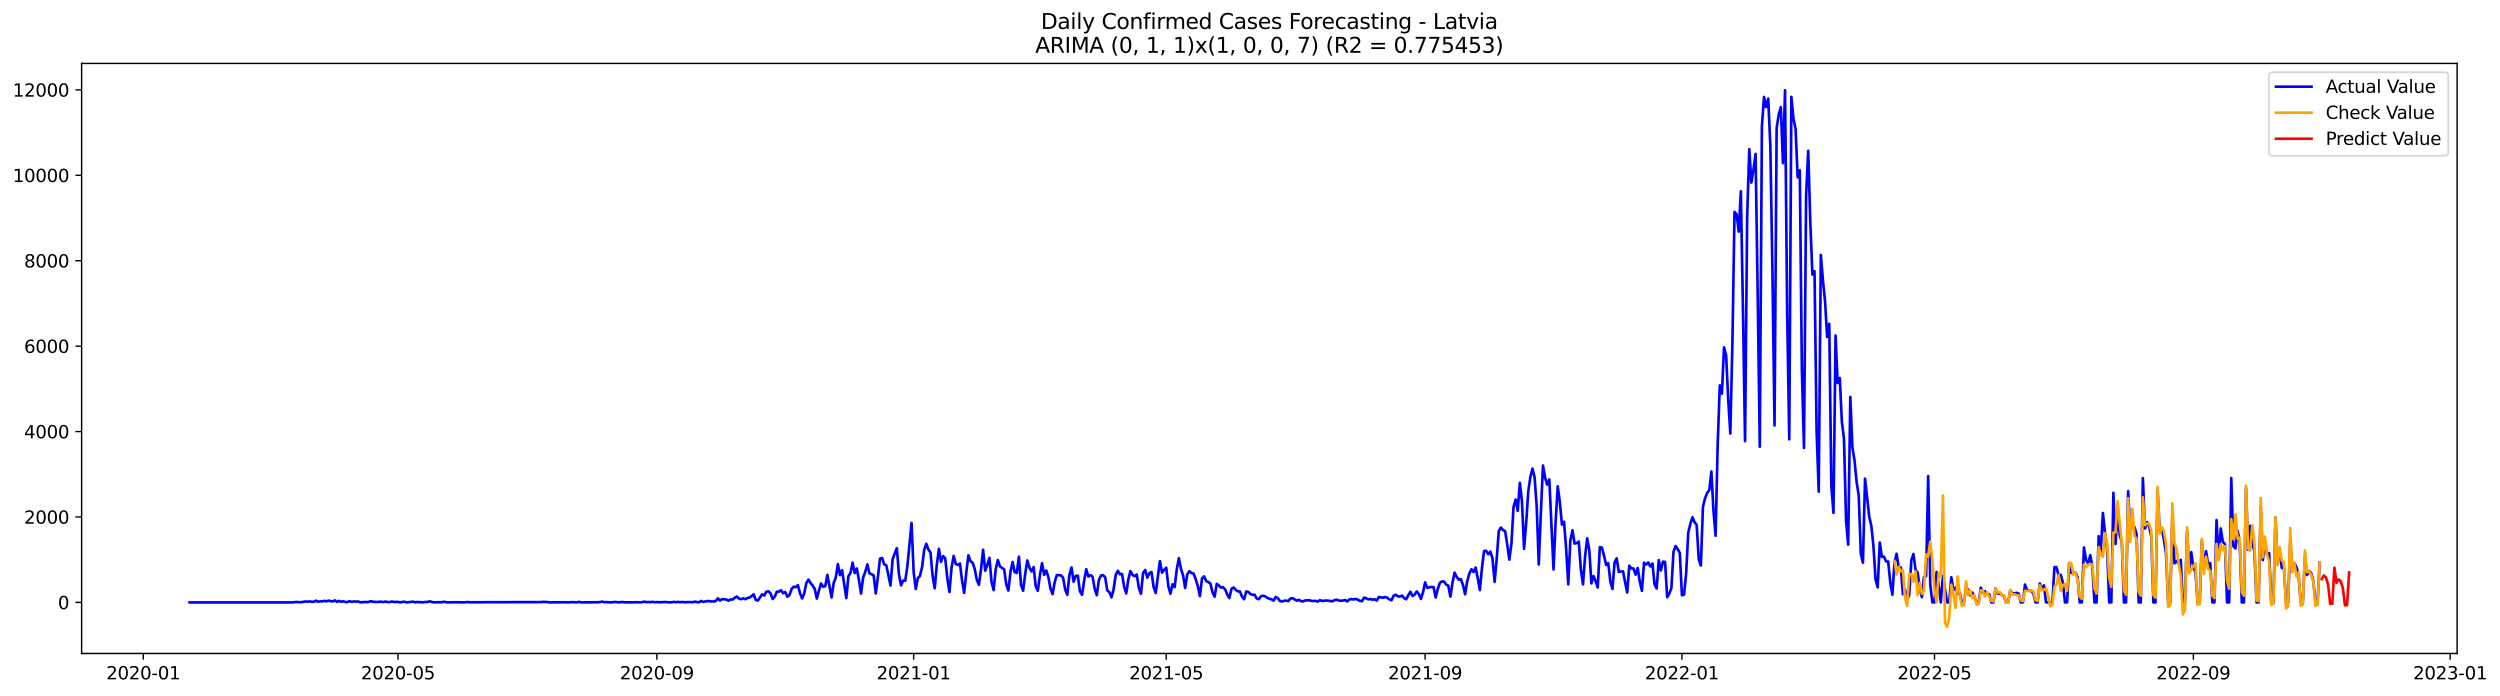 <?xml version="1.0" encoding="utf-8" standalone="no"?>
<!DOCTYPE svg PUBLIC "-//W3C//DTD SVG 1.1//EN"
  "http://www.w3.org/Graphics/SVG/1.1/DTD/svg11.dtd">
<svg xmlns:xlink="http://www.w3.org/1999/xlink" width="1409.388pt" height="392.274pt" viewBox="0 0 1409.388 392.274" xmlns="http://www.w3.org/2000/svg" version="1.1">
 <defs>
  <style type="text/css">*{stroke-linejoin: round; stroke-linecap: butt}</style>
 </defs>
 <g id="figure_1">
  <g id="patch_1">
   <path d="M 0 392.274 
L 1409.388 392.274 
L 1409.388 0 
L 0 0 
z
" style="fill: #ffffff"/>
  </g>
  <g id="axes_1">
   <g id="patch_2">
    <path d="M 46.013 368.396 
L 1385.213 368.396 
L 1385.213 35.755 
L 46.013 35.755 
z
" style="fill: #ffffff"/>
   </g>
   <g id="matplotlib.axis_1">
    <g id="xtick_1">
     <g id="line2d_1">
      <defs>
       <path id="m37f275fb1b" d="M 0 0 
L 0 3.5 
" style="stroke: #000000; stroke-width: 0.8"/>
      </defs>
      <g>
       <use xlink:href="#m37f275fb1b" x="80.78" y="368.396" style="stroke: #000000; stroke-width: 0.8"/>
      </g>
     </g>
     <g id="text_1">
      <!-- 2020-01 -->
      <g transform="translate(59.889 382.994)scale(0.1 -0.1)">
       <defs>
        <path id="DejaVuSans-32" d="M 1228 531 
L 3431 531 
L 3431 0 
L 469 0 
L 469 531 
Q 828 903 1448 1529 
Q 2069 2156 2228 2338 
Q 2531 2678 2651 2914 
Q 2772 3150 2772 3378 
Q 2772 3750 2511 3984 
Q 2250 4219 1831 4219 
Q 1534 4219 1204 4116 
Q 875 4013 500 3803 
L 500 4441 
Q 881 4594 1212 4672 
Q 1544 4750 1819 4750 
Q 2544 4750 2975 4387 
Q 3406 4025 3406 3419 
Q 3406 3131 3298 2873 
Q 3191 2616 2906 2266 
Q 2828 2175 2409 1742 
Q 1991 1309 1228 531 
z
" transform="scale(0.016)"/>
        <path id="DejaVuSans-30" d="M 2034 4250 
Q 1547 4250 1301 3770 
Q 1056 3291 1056 2328 
Q 1056 1369 1301 889 
Q 1547 409 2034 409 
Q 2525 409 2770 889 
Q 3016 1369 3016 2328 
Q 3016 3291 2770 3770 
Q 2525 4250 2034 4250 
z
M 2034 4750 
Q 2819 4750 3233 4129 
Q 3647 3509 3647 2328 
Q 3647 1150 3233 529 
Q 2819 -91 2034 -91 
Q 1250 -91 836 529 
Q 422 1150 422 2328 
Q 422 3509 836 4129 
Q 1250 4750 2034 4750 
z
" transform="scale(0.016)"/>
        <path id="DejaVuSans-2d" d="M 313 2009 
L 1997 2009 
L 1997 1497 
L 313 1497 
L 313 2009 
z
" transform="scale(0.016)"/>
        <path id="DejaVuSans-31" d="M 794 531 
L 1825 531 
L 1825 4091 
L 703 3866 
L 703 4441 
L 1819 4666 
L 2450 4666 
L 2450 531 
L 3481 531 
L 3481 0 
L 794 0 
L 794 531 
z
" transform="scale(0.016)"/>
       </defs>
       <use xlink:href="#DejaVuSans-32"/>
       <use xlink:href="#DejaVuSans-30" x="63.623"/>
       <use xlink:href="#DejaVuSans-32" x="127.246"/>
       <use xlink:href="#DejaVuSans-30" x="190.869"/>
       <use xlink:href="#DejaVuSans-2d" x="254.492"/>
       <use xlink:href="#DejaVuSans-30" x="290.576"/>
       <use xlink:href="#DejaVuSans-31" x="354.199"/>
      </g>
     </g>
    </g>
    <g id="xtick_2">
     <g id="line2d_2">
      <g>
       <use xlink:href="#m37f275fb1b" x="224.359" y="368.396" style="stroke: #000000; stroke-width: 0.8"/>
      </g>
     </g>
     <g id="text_2">
      <!-- 2020-05 -->
      <g transform="translate(203.468 382.994)scale(0.1 -0.1)">
       <defs>
        <path id="DejaVuSans-35" d="M 691 4666 
L 3169 4666 
L 3169 4134 
L 1269 4134 
L 1269 2991 
Q 1406 3038 1543 3061 
Q 1681 3084 1819 3084 
Q 2600 3084 3056 2656 
Q 3513 2228 3513 1497 
Q 3513 744 3044 326 
Q 2575 -91 1722 -91 
Q 1428 -91 1123 -41 
Q 819 9 494 109 
L 494 744 
Q 775 591 1075 516 
Q 1375 441 1709 441 
Q 2250 441 2565 725 
Q 2881 1009 2881 1497 
Q 2881 1984 2565 2268 
Q 2250 2553 1709 2553 
Q 1456 2553 1204 2497 
Q 953 2441 691 2322 
L 691 4666 
z
" transform="scale(0.016)"/>
       </defs>
       <use xlink:href="#DejaVuSans-32"/>
       <use xlink:href="#DejaVuSans-30" x="63.623"/>
       <use xlink:href="#DejaVuSans-32" x="127.246"/>
       <use xlink:href="#DejaVuSans-30" x="190.869"/>
       <use xlink:href="#DejaVuSans-2d" x="254.492"/>
       <use xlink:href="#DejaVuSans-30" x="290.576"/>
       <use xlink:href="#DejaVuSans-35" x="354.199"/>
      </g>
     </g>
    </g>
    <g id="xtick_3">
     <g id="line2d_3">
      <g>
       <use xlink:href="#m37f275fb1b" x="370.311" y="368.396" style="stroke: #000000; stroke-width: 0.8"/>
      </g>
     </g>
     <g id="text_3">
      <!-- 2020-09 -->
      <g transform="translate(349.42 382.994)scale(0.1 -0.1)">
       <defs>
        <path id="DejaVuSans-39" d="M 703 97 
L 703 672 
Q 941 559 1184 500 
Q 1428 441 1663 441 
Q 2288 441 2617 861 
Q 2947 1281 2994 2138 
Q 2813 1869 2534 1725 
Q 2256 1581 1919 1581 
Q 1219 1581 811 2004 
Q 403 2428 403 3163 
Q 403 3881 828 4315 
Q 1253 4750 1959 4750 
Q 2769 4750 3195 4129 
Q 3622 3509 3622 2328 
Q 3622 1225 3098 567 
Q 2575 -91 1691 -91 
Q 1453 -91 1209 -44 
Q 966 3 703 97 
z
M 1959 2075 
Q 2384 2075 2632 2365 
Q 2881 2656 2881 3163 
Q 2881 3666 2632 3958 
Q 2384 4250 1959 4250 
Q 1534 4250 1286 3958 
Q 1038 3666 1038 3163 
Q 1038 2656 1286 2365 
Q 1534 2075 1959 2075 
z
" transform="scale(0.016)"/>
       </defs>
       <use xlink:href="#DejaVuSans-32"/>
       <use xlink:href="#DejaVuSans-30" x="63.623"/>
       <use xlink:href="#DejaVuSans-32" x="127.246"/>
       <use xlink:href="#DejaVuSans-30" x="190.869"/>
       <use xlink:href="#DejaVuSans-2d" x="254.492"/>
       <use xlink:href="#DejaVuSans-30" x="290.576"/>
       <use xlink:href="#DejaVuSans-39" x="354.199"/>
      </g>
     </g>
    </g>
    <g id="xtick_4">
     <g id="line2d_4">
      <g>
       <use xlink:href="#m37f275fb1b" x="515.077" y="368.396" style="stroke: #000000; stroke-width: 0.8"/>
      </g>
     </g>
     <g id="text_4">
      <!-- 2021-01 -->
      <g transform="translate(494.185 382.994)scale(0.1 -0.1)">
       <use xlink:href="#DejaVuSans-32"/>
       <use xlink:href="#DejaVuSans-30" x="63.623"/>
       <use xlink:href="#DejaVuSans-32" x="127.246"/>
       <use xlink:href="#DejaVuSans-31" x="190.869"/>
       <use xlink:href="#DejaVuSans-2d" x="254.492"/>
       <use xlink:href="#DejaVuSans-30" x="290.576"/>
       <use xlink:href="#DejaVuSans-31" x="354.199"/>
      </g>
     </g>
    </g>
    <g id="xtick_5">
     <g id="line2d_5">
      <g>
       <use xlink:href="#m37f275fb1b" x="657.469" y="368.396" style="stroke: #000000; stroke-width: 0.8"/>
      </g>
     </g>
     <g id="text_5">
      <!-- 2021-05 -->
      <g transform="translate(636.578 382.994)scale(0.1 -0.1)">
       <use xlink:href="#DejaVuSans-32"/>
       <use xlink:href="#DejaVuSans-30" x="63.623"/>
       <use xlink:href="#DejaVuSans-32" x="127.246"/>
       <use xlink:href="#DejaVuSans-31" x="190.869"/>
       <use xlink:href="#DejaVuSans-2d" x="254.492"/>
       <use xlink:href="#DejaVuSans-30" x="290.576"/>
       <use xlink:href="#DejaVuSans-35" x="354.199"/>
      </g>
     </g>
    </g>
    <g id="xtick_6">
     <g id="line2d_6">
      <g>
       <use xlink:href="#m37f275fb1b" x="803.421" y="368.396" style="stroke: #000000; stroke-width: 0.8"/>
      </g>
     </g>
     <g id="text_6">
      <!-- 2021-09 -->
      <g transform="translate(782.53 382.994)scale(0.1 -0.1)">
       <use xlink:href="#DejaVuSans-32"/>
       <use xlink:href="#DejaVuSans-30" x="63.623"/>
       <use xlink:href="#DejaVuSans-32" x="127.246"/>
       <use xlink:href="#DejaVuSans-31" x="190.869"/>
       <use xlink:href="#DejaVuSans-2d" x="254.492"/>
       <use xlink:href="#DejaVuSans-30" x="290.576"/>
       <use xlink:href="#DejaVuSans-39" x="354.199"/>
      </g>
     </g>
    </g>
    <g id="xtick_7">
     <g id="line2d_7">
      <g>
       <use xlink:href="#m37f275fb1b" x="948.187" y="368.396" style="stroke: #000000; stroke-width: 0.8"/>
      </g>
     </g>
     <g id="text_7">
      <!-- 2022-01 -->
      <g transform="translate(927.295 382.994)scale(0.1 -0.1)">
       <use xlink:href="#DejaVuSans-32"/>
       <use xlink:href="#DejaVuSans-30" x="63.623"/>
       <use xlink:href="#DejaVuSans-32" x="127.246"/>
       <use xlink:href="#DejaVuSans-32" x="190.869"/>
       <use xlink:href="#DejaVuSans-2d" x="254.492"/>
       <use xlink:href="#DejaVuSans-30" x="290.576"/>
       <use xlink:href="#DejaVuSans-31" x="354.199"/>
      </g>
     </g>
    </g>
    <g id="xtick_8">
     <g id="line2d_8">
      <g>
       <use xlink:href="#m37f275fb1b" x="1090.579" y="368.396" style="stroke: #000000; stroke-width: 0.8"/>
      </g>
     </g>
     <g id="text_8">
      <!-- 2022-05 -->
      <g transform="translate(1069.688 382.994)scale(0.1 -0.1)">
       <use xlink:href="#DejaVuSans-32"/>
       <use xlink:href="#DejaVuSans-30" x="63.623"/>
       <use xlink:href="#DejaVuSans-32" x="127.246"/>
       <use xlink:href="#DejaVuSans-32" x="190.869"/>
       <use xlink:href="#DejaVuSans-2d" x="254.492"/>
       <use xlink:href="#DejaVuSans-30" x="290.576"/>
       <use xlink:href="#DejaVuSans-35" x="354.199"/>
      </g>
     </g>
    </g>
    <g id="xtick_9">
     <g id="line2d_9">
      <g>
       <use xlink:href="#m37f275fb1b" x="1236.531" y="368.396" style="stroke: #000000; stroke-width: 0.8"/>
      </g>
     </g>
     <g id="text_9">
      <!-- 2022-09 -->
      <g transform="translate(1215.64 382.994)scale(0.1 -0.1)">
       <use xlink:href="#DejaVuSans-32"/>
       <use xlink:href="#DejaVuSans-30" x="63.623"/>
       <use xlink:href="#DejaVuSans-32" x="127.246"/>
       <use xlink:href="#DejaVuSans-32" x="190.869"/>
       <use xlink:href="#DejaVuSans-2d" x="254.492"/>
       <use xlink:href="#DejaVuSans-30" x="290.576"/>
       <use xlink:href="#DejaVuSans-39" x="354.199"/>
      </g>
     </g>
    </g>
    <g id="xtick_10">
     <g id="line2d_10">
      <g>
       <use xlink:href="#m37f275fb1b" x="1381.297" y="368.396" style="stroke: #000000; stroke-width: 0.8"/>
      </g>
     </g>
     <g id="text_10">
      <!-- 2023-01 -->
      <g transform="translate(1360.405 382.994)scale(0.1 -0.1)">
       <defs>
        <path id="DejaVuSans-33" d="M 2597 2516 
Q 3050 2419 3304 2112 
Q 3559 1806 3559 1356 
Q 3559 666 3084 287 
Q 2609 -91 1734 -91 
Q 1441 -91 1130 -33 
Q 819 25 488 141 
L 488 750 
Q 750 597 1062 519 
Q 1375 441 1716 441 
Q 2309 441 2620 675 
Q 2931 909 2931 1356 
Q 2931 1769 2642 2001 
Q 2353 2234 1838 2234 
L 1294 2234 
L 1294 2753 
L 1863 2753 
Q 2328 2753 2575 2939 
Q 2822 3125 2822 3475 
Q 2822 3834 2567 4026 
Q 2313 4219 1838 4219 
Q 1578 4219 1281 4162 
Q 984 4106 628 3988 
L 628 4550 
Q 988 4650 1302 4700 
Q 1616 4750 1894 4750 
Q 2613 4750 3031 4423 
Q 3450 4097 3450 3541 
Q 3450 3153 3228 2886 
Q 3006 2619 2597 2516 
z
" transform="scale(0.016)"/>
       </defs>
       <use xlink:href="#DejaVuSans-32"/>
       <use xlink:href="#DejaVuSans-30" x="63.623"/>
       <use xlink:href="#DejaVuSans-32" x="127.246"/>
       <use xlink:href="#DejaVuSans-33" x="190.869"/>
       <use xlink:href="#DejaVuSans-2d" x="254.492"/>
       <use xlink:href="#DejaVuSans-30" x="290.576"/>
       <use xlink:href="#DejaVuSans-31" x="354.199"/>
      </g>
     </g>
    </g>
   </g>
   <g id="matplotlib.axis_2">
    <g id="ytick_1">
     <g id="line2d_11">
      <defs>
       <path id="m24c4c4487e" d="M 0 0 
L -3.5 0 
" style="stroke: #000000; stroke-width: 0.8"/>
      </defs>
      <g>
       <use xlink:href="#m24c4c4487e" x="46.013" y="339.602" style="stroke: #000000; stroke-width: 0.8"/>
      </g>
     </g>
     <g id="text_11">
      <!-- 0 -->
      <g transform="translate(32.65 343.401)scale(0.1 -0.1)">
       <use xlink:href="#DejaVuSans-30"/>
      </g>
     </g>
    </g>
    <g id="ytick_2">
     <g id="line2d_12">
      <g>
       <use xlink:href="#m24c4c4487e" x="46.013" y="291.449" style="stroke: #000000; stroke-width: 0.8"/>
      </g>
     </g>
     <g id="text_12">
      <!-- 2000 -->
      <g transform="translate(13.562 295.248)scale(0.1 -0.1)">
       <use xlink:href="#DejaVuSans-32"/>
       <use xlink:href="#DejaVuSans-30" x="63.623"/>
       <use xlink:href="#DejaVuSans-30" x="127.246"/>
       <use xlink:href="#DejaVuSans-30" x="190.869"/>
      </g>
     </g>
    </g>
    <g id="ytick_3">
     <g id="line2d_13">
      <g>
       <use xlink:href="#m24c4c4487e" x="46.013" y="243.296" style="stroke: #000000; stroke-width: 0.8"/>
      </g>
     </g>
     <g id="text_13">
      <!-- 4000 -->
      <g transform="translate(13.562 247.095)scale(0.1 -0.1)">
       <defs>
        <path id="DejaVuSans-34" d="M 2419 4116 
L 825 1625 
L 2419 1625 
L 2419 4116 
z
M 2253 4666 
L 3047 4666 
L 3047 1625 
L 3713 1625 
L 3713 1100 
L 3047 1100 
L 3047 0 
L 2419 0 
L 2419 1100 
L 313 1100 
L 313 1709 
L 2253 4666 
z
" transform="scale(0.016)"/>
       </defs>
       <use xlink:href="#DejaVuSans-34"/>
       <use xlink:href="#DejaVuSans-30" x="63.623"/>
       <use xlink:href="#DejaVuSans-30" x="127.246"/>
       <use xlink:href="#DejaVuSans-30" x="190.869"/>
      </g>
     </g>
    </g>
    <g id="ytick_4">
     <g id="line2d_14">
      <g>
       <use xlink:href="#m24c4c4487e" x="46.013" y="195.142" style="stroke: #000000; stroke-width: 0.8"/>
      </g>
     </g>
     <g id="text_14">
      <!-- 6000 -->
      <g transform="translate(13.562 198.942)scale(0.1 -0.1)">
       <defs>
        <path id="DejaVuSans-36" d="M 2113 2584 
Q 1688 2584 1439 2293 
Q 1191 2003 1191 1497 
Q 1191 994 1439 701 
Q 1688 409 2113 409 
Q 2538 409 2786 701 
Q 3034 994 3034 1497 
Q 3034 2003 2786 2293 
Q 2538 2584 2113 2584 
z
M 3366 4563 
L 3366 3988 
Q 3128 4100 2886 4159 
Q 2644 4219 2406 4219 
Q 1781 4219 1451 3797 
Q 1122 3375 1075 2522 
Q 1259 2794 1537 2939 
Q 1816 3084 2150 3084 
Q 2853 3084 3261 2657 
Q 3669 2231 3669 1497 
Q 3669 778 3244 343 
Q 2819 -91 2113 -91 
Q 1303 -91 875 529 
Q 447 1150 447 2328 
Q 447 3434 972 4092 
Q 1497 4750 2381 4750 
Q 2619 4750 2861 4703 
Q 3103 4656 3366 4563 
z
" transform="scale(0.016)"/>
       </defs>
       <use xlink:href="#DejaVuSans-36"/>
       <use xlink:href="#DejaVuSans-30" x="63.623"/>
       <use xlink:href="#DejaVuSans-30" x="127.246"/>
       <use xlink:href="#DejaVuSans-30" x="190.869"/>
      </g>
     </g>
    </g>
    <g id="ytick_5">
     <g id="line2d_15">
      <g>
       <use xlink:href="#m24c4c4487e" x="46.013" y="146.989" style="stroke: #000000; stroke-width: 0.8"/>
      </g>
     </g>
     <g id="text_15">
      <!-- 8000 -->
      <g transform="translate(13.562 150.789)scale(0.1 -0.1)">
       <defs>
        <path id="DejaVuSans-38" d="M 2034 2216 
Q 1584 2216 1326 1975 
Q 1069 1734 1069 1313 
Q 1069 891 1326 650 
Q 1584 409 2034 409 
Q 2484 409 2743 651 
Q 3003 894 3003 1313 
Q 3003 1734 2745 1975 
Q 2488 2216 2034 2216 
z
M 1403 2484 
Q 997 2584 770 2862 
Q 544 3141 544 3541 
Q 544 4100 942 4425 
Q 1341 4750 2034 4750 
Q 2731 4750 3128 4425 
Q 3525 4100 3525 3541 
Q 3525 3141 3298 2862 
Q 3072 2584 2669 2484 
Q 3125 2378 3379 2068 
Q 3634 1759 3634 1313 
Q 3634 634 3220 271 
Q 2806 -91 2034 -91 
Q 1263 -91 848 271 
Q 434 634 434 1313 
Q 434 1759 690 2068 
Q 947 2378 1403 2484 
z
M 1172 3481 
Q 1172 3119 1398 2916 
Q 1625 2713 2034 2713 
Q 2441 2713 2670 2916 
Q 2900 3119 2900 3481 
Q 2900 3844 2670 4047 
Q 2441 4250 2034 4250 
Q 1625 4250 1398 4047 
Q 1172 3844 1172 3481 
z
" transform="scale(0.016)"/>
       </defs>
       <use xlink:href="#DejaVuSans-38"/>
       <use xlink:href="#DejaVuSans-30" x="63.623"/>
       <use xlink:href="#DejaVuSans-30" x="127.246"/>
       <use xlink:href="#DejaVuSans-30" x="190.869"/>
      </g>
     </g>
    </g>
    <g id="ytick_6">
     <g id="line2d_16">
      <g>
       <use xlink:href="#m24c4c4487e" x="46.013" y="98.836" style="stroke: #000000; stroke-width: 0.8"/>
      </g>
     </g>
     <g id="text_16">
      <!-- 10000 -->
      <g transform="translate(7.2 102.635)scale(0.1 -0.1)">
       <use xlink:href="#DejaVuSans-31"/>
       <use xlink:href="#DejaVuSans-30" x="63.623"/>
       <use xlink:href="#DejaVuSans-30" x="127.246"/>
       <use xlink:href="#DejaVuSans-30" x="190.869"/>
       <use xlink:href="#DejaVuSans-30" x="254.492"/>
      </g>
     </g>
    </g>
    <g id="ytick_7">
     <g id="line2d_17">
      <g>
       <use xlink:href="#m24c4c4487e" x="46.013" y="50.683" style="stroke: #000000; stroke-width: 0.8"/>
      </g>
     </g>
     <g id="text_17">
      <!-- 12000 -->
      <g transform="translate(7.2 54.482)scale(0.1 -0.1)">
       <use xlink:href="#DejaVuSans-31"/>
       <use xlink:href="#DejaVuSans-32" x="63.623"/>
       <use xlink:href="#DejaVuSans-30" x="127.246"/>
       <use xlink:href="#DejaVuSans-30" x="190.869"/>
       <use xlink:href="#DejaVuSans-30" x="254.492"/>
      </g>
     </g>
    </g>
   </g>
   <g id="line2d_18">
    <path d="M 106.885 339.602 
L 165.029 339.602 
L 166.215 339.434 
L 167.402 339.385 
L 168.589 339.506 
L 169.775 339.506 
L 172.148 339.072 
L 173.335 339.241 
L 174.522 339 
L 175.708 339.289 
L 176.895 339.241 
L 178.081 338.615 
L 179.268 339.193 
L 180.455 339.024 
L 181.641 339.048 
L 182.828 338.735 
L 184.014 339 
L 185.201 338.591 
L 186.388 338.904 
L 187.574 339.072 
L 188.761 338.446 
L 189.947 339.313 
L 191.134 338.759 
L 192.321 339.217 
L 193.507 339.024 
L 194.694 339.385 
L 195.88 339.458 
L 197.067 338.904 
L 198.254 339.313 
L 199.44 339.048 
L 200.627 339.169 
L 201.813 339.097 
L 203 339.506 
L 204.187 339.554 
L 205.373 339.385 
L 207.746 339.434 
L 208.933 338.88 
L 210.12 339.241 
L 212.493 339.385 
L 214.866 339.193 
L 216.053 339.458 
L 217.239 339.121 
L 218.426 339.409 
L 219.613 339.458 
L 220.799 339.169 
L 223.172 339.385 
L 224.359 339.313 
L 225.546 339.578 
L 227.919 339.193 
L 229.105 339.602 
L 231.479 339.385 
L 232.665 339.145 
L 233.852 339.554 
L 235.038 339.385 
L 238.598 339.578 
L 239.785 339.337 
L 240.971 339.409 
L 242.158 338.952 
L 243.345 339.337 
L 244.531 339.578 
L 249.278 339.482 
L 250.464 339.217 
L 251.651 339.578 
L 257.584 339.53 
L 261.144 339.602 
L 263.517 339.409 
L 264.703 339.53 
L 305.048 339.434 
L 306.235 339.289 
L 308.608 339.409 
L 309.794 339.602 
L 318.101 339.53 
L 320.474 339.578 
L 322.847 339.458 
L 325.22 339.578 
L 326.407 339.289 
L 327.593 339.602 
L 335.9 339.53 
L 337.086 339.53 
L 338.273 339.409 
L 339.459 339.169 
L 340.646 339.458 
L 341.833 339.434 
L 344.206 339.602 
L 346.579 339.361 
L 348.952 339.578 
L 350.139 339.434 
L 351.325 339.434 
L 352.512 339.578 
L 356.072 339.578 
L 359.632 339.506 
L 360.818 339.602 
L 362.005 339.482 
L 363.191 339.169 
L 364.378 339.458 
L 365.565 339.385 
L 366.751 339.458 
L 367.938 339.313 
L 369.124 339.53 
L 370.311 339.409 
L 371.498 339.554 
L 375.057 339.385 
L 377.431 339.578 
L 378.617 339.53 
L 379.804 339.337 
L 380.99 339.482 
L 382.177 339.337 
L 383.364 339.482 
L 384.55 339.361 
L 385.737 339.53 
L 389.297 339.409 
L 390.483 339.506 
L 391.67 339.193 
L 394.043 339.578 
L 395.23 338.784 
L 396.416 339.313 
L 398.79 338.856 
L 399.976 338.904 
L 401.163 339.072 
L 402.349 339.097 
L 403.536 338.832 
L 404.723 337.315 
L 405.909 338.543 
L 407.096 337.748 
L 409.469 337.989 
L 410.656 338.639 
L 411.842 337.965 
L 413.029 337.989 
L 414.215 336.978 
L 415.402 336.304 
L 416.589 337.459 
L 417.775 337.82 
L 418.962 337.315 
L 420.148 337.796 
L 421.335 337.146 
L 422.522 336.857 
L 423.708 336.039 
L 424.895 335.076 
L 426.081 338.206 
L 427.268 338.543 
L 429.641 335.076 
L 430.828 335.726 
L 432.014 333.583 
L 433.201 333.366 
L 434.388 334.522 
L 435.574 337.7 
L 436.761 336.328 
L 437.947 333.559 
L 439.134 333.559 
L 440.321 332.764 
L 441.507 334.426 
L 442.694 333.776 
L 443.88 336.424 
L 445.067 335.485 
L 446.254 332.066 
L 447.44 330.766 
L 448.627 331.007 
L 449.813 329.875 
L 451 334.426 
L 452.187 337.387 
L 453.373 334.594 
L 454.56 328.695 
L 455.746 326.769 
L 456.933 328.647 
L 458.12 330.092 
L 459.306 331.994 
L 460.493 337.459 
L 461.679 332.909 
L 462.866 328.96 
L 464.053 330.79 
L 465.239 330.453 
L 466.426 324.145 
L 468.799 336.809 
L 469.986 328.599 
L 471.172 325.638 
L 472.359 317.981 
L 473.546 324.265 
L 474.732 321.472 
L 477.105 337.194 
L 478.292 324.867 
L 479.479 322.989 
L 480.665 317.211 
L 481.852 323.086 
L 483.038 320.485 
L 484.225 326.938 
L 485.412 334.618 
L 486.598 325.541 
L 487.785 322.46 
L 488.971 318.174 
L 490.158 323.23 
L 491.345 323.712 
L 492.531 324.458 
L 493.718 334.546 
L 494.904 325.469 
L 496.091 314.972 
L 497.278 314.562 
L 498.464 318.126 
L 499.651 318.655 
L 502.024 330.092 
L 503.211 315.429 
L 504.397 312.034 
L 505.584 309.025 
L 506.77 323.567 
L 507.957 329.996 
L 509.144 327.299 
L 510.33 327.371 
L 511.517 319.426 
L 513.89 294.796 
L 515.077 322.484 
L 516.263 332.042 
L 517.45 325.927 
L 518.636 324.651 
L 519.823 319.763 
L 521.01 310.012 
L 522.196 306.521 
L 523.383 309.819 
L 524.569 311.432 
L 525.756 324.771 
L 526.943 331.633 
L 528.129 318.463 
L 529.316 309.386 
L 530.502 316.729 
L 531.689 313.503 
L 532.876 314.779 
L 534.062 325.951 
L 535.249 333.727 
L 536.435 320.052 
L 537.622 313.407 
L 538.809 317.885 
L 539.995 318.511 
L 541.182 317.692 
L 542.368 327.275 
L 543.555 334.233 
L 544.742 322.917 
L 545.928 313.046 
L 547.115 316.368 
L 548.301 317.187 
L 549.488 320.702 
L 550.675 326.769 
L 551.861 329.707 
L 553.048 320.943 
L 554.235 309.964 
L 555.421 321.737 
L 556.608 318.511 
L 557.794 314.466 
L 558.981 328.045 
L 560.168 332.668 
L 561.354 320.798 
L 562.541 315.766 
L 563.727 319.33 
L 566.101 320.991 
L 567.287 329.394 
L 568.474 332.909 
L 569.66 322.435 
L 570.847 316.826 
L 572.034 322.556 
L 573.22 323.013 
L 574.407 313.864 
L 575.593 329.731 
L 576.78 333.005 
L 577.967 323.495 
L 579.153 315.935 
L 580.34 320.028 
L 581.526 322.147 
L 582.713 319.691 
L 583.9 330.549 
L 585.086 333.053 
L 586.273 324.073 
L 587.459 317.476 
L 588.646 324.049 
L 589.833 321.641 
L 591.019 325.277 
L 592.206 331.849 
L 593.392 334.931 
L 594.579 328.238 
L 595.766 324.217 
L 596.952 324.241 
L 598.139 324.386 
L 599.325 325.686 
L 600.512 332.451 
L 601.699 335.316 
L 602.885 324.121 
L 604.072 319.907 
L 605.258 327.997 
L 606.445 324.626 
L 607.632 324.554 
L 608.818 333.342 
L 610.005 335.341 
L 611.191 327.371 
L 612.378 320.919 
L 613.565 325.012 
L 614.751 324.241 
L 615.938 325.108 
L 617.124 331.801 
L 618.311 335.581 
L 619.498 326.938 
L 620.684 324.434 
L 621.871 324.241 
L 623.057 325.469 
L 624.244 332.885 
L 625.431 333.872 
L 626.617 336.737 
L 627.804 332.162 
L 628.99 324.121 
L 630.177 321.785 
L 631.364 323.76 
L 632.55 323.567 
L 633.737 330.742 
L 634.924 334.546 
L 636.11 326.673 
L 637.297 321.954 
L 638.483 324.121 
L 639.67 324.867 
L 640.857 323.856 
L 642.043 331.488 
L 643.23 334.739 
L 644.416 323.037 
L 645.603 321.328 
L 646.79 325.686 
L 647.976 323.158 
L 649.163 322.484 
L 650.349 330.91 
L 651.536 334.305 
L 653.909 316.32 
L 655.096 322.845 
L 656.282 321.232 
L 657.469 320.052 
L 658.656 330.453 
L 659.842 334.715 
L 661.029 329.37 
L 662.215 330.983 
L 663.402 320.991 
L 664.589 314.659 
L 665.775 320.678 
L 666.962 324.386 
L 668.148 331.464 
L 669.335 323.736 
L 670.522 322.05 
L 671.708 323.013 
L 672.895 323.35 
L 674.081 326.504 
L 675.268 330.429 
L 676.455 336.063 
L 677.641 326.047 
L 678.828 324.939 
L 680.014 327.636 
L 681.201 328.118 
L 682.388 328.984 
L 683.574 333.992 
L 684.761 336.376 
L 685.947 329.129 
L 687.134 330.068 
L 688.321 331.223 
L 689.507 331.079 
L 690.694 332.235 
L 691.88 335.268 
L 693.067 337.17 
L 694.254 331.922 
L 695.44 331.223 
L 696.627 332.475 
L 697.813 333.366 
L 699 333.438 
L 700.187 336.352 
L 701.373 337.772 
L 702.56 333.438 
L 703.746 333.727 
L 704.933 334.883 
L 706.12 335.316 
L 707.306 335.316 
L 708.493 337.435 
L 709.679 337.82 
L 710.866 336.159 
L 712.053 335.846 
L 713.239 336.207 
L 714.426 337.002 
L 715.612 337.58 
L 716.799 337.82 
L 717.986 338.639 
L 719.172 336.593 
L 720.359 337.146 
L 721.546 338.808 
L 722.732 339.121 
L 723.919 338.663 
L 725.105 338.615 
L 726.292 338.88 
L 727.479 337.459 
L 728.665 337.194 
L 731.038 338.639 
L 732.225 338.158 
L 733.412 338.856 
L 734.598 339.072 
L 735.785 338.495 
L 738.158 338.398 
L 739.345 338.784 
L 740.531 338.832 
L 741.718 338.735 
L 742.904 339.169 
L 744.091 338.326 
L 745.278 338.784 
L 746.464 338.711 
L 747.651 338.495 
L 751.211 339 
L 752.397 338.302 
L 753.584 338.109 
L 754.77 338.543 
L 755.957 338.687 
L 757.144 338.567 
L 758.33 338.254 
L 759.517 339.048 
L 760.703 337.965 
L 761.89 337.724 
L 763.077 337.989 
L 764.263 337.628 
L 765.45 338.061 
L 766.636 338.735 
L 767.823 338.976 
L 769.01 336.906 
L 770.196 337.267 
L 771.383 337.917 
L 772.569 337.676 
L 773.756 338.085 
L 774.943 337.82 
L 776.129 338.615 
L 777.316 336.593 
L 778.502 336.713 
L 779.689 337.026 
L 780.876 336.544 
L 782.062 337.002 
L 783.249 337.845 
L 784.435 338.422 
L 785.622 335.894 
L 786.809 335.268 
L 787.995 336.087 
L 789.182 336.4 
L 790.368 335.75 
L 791.555 337.17 
L 792.742 337.845 
L 793.928 335.533 
L 795.115 333.607 
L 796.301 335.991 
L 797.488 335.244 
L 798.675 333.438 
L 799.861 334.883 
L 801.048 337.652 
L 802.235 333.896 
L 803.421 328.31 
L 804.608 331.416 
L 805.794 331.079 
L 806.981 330.935 
L 808.168 330.983 
L 809.354 336.857 
L 810.541 332.114 
L 811.727 328.551 
L 812.914 327.78 
L 814.101 327.853 
L 815.287 329.514 
L 816.474 330.14 
L 817.66 336.352 
L 818.847 328.527 
L 820.034 322.821 
L 821.22 325.252 
L 822.407 326.769 
L 823.593 326.553 
L 824.78 329.875 
L 825.967 335.052 
L 827.153 327.708 
L 828.34 323.374 
L 829.526 320.919 
L 830.713 322.508 
L 831.9 319.956 
L 833.086 325.951 
L 834.273 332.62 
L 835.459 320.245 
L 836.646 310.638 
L 837.833 310.518 
L 839.019 312.468 
L 840.206 310.951 
L 841.392 314.731 
L 842.579 328.069 
L 843.766 315.285 
L 844.952 299.37 
L 846.139 297.42 
L 847.325 298.792 
L 848.512 299.418 
L 849.699 306.882 
L 850.885 315.477 
L 852.072 306.473 
L 853.258 285.767 
L 854.445 281.626 
L 855.632 288.03 
L 856.818 272.212 
L 858.005 282.42 
L 859.191 309.386 
L 860.378 294.988 
L 861.565 277.027 
L 862.751 268.937 
L 863.938 264.17 
L 865.124 269.01 
L 866.311 285.382 
L 867.498 318.246 
L 868.684 288.632 
L 869.871 262.413 
L 871.057 269.323 
L 872.244 273.199 
L 873.431 270.286 
L 875.804 321.015 
L 876.99 294.242 
L 878.177 274.162 
L 879.364 283.094 
L 880.55 295.759 
L 881.737 294.145 
L 882.924 309.386 
L 884.11 329.418 
L 885.297 304.667 
L 886.483 298.937 
L 887.67 306.425 
L 888.857 306.184 
L 890.043 305.365 
L 891.23 321.184 
L 892.416 329.442 
L 893.603 313.672 
L 894.79 303.463 
L 895.976 310.205 
L 897.163 328.888 
L 898.349 324.747 
L 899.536 327.732 
L 900.723 331.199 
L 901.909 308.471 
L 903.096 308.808 
L 904.282 313.238 
L 905.469 318.559 
L 906.656 317.476 
L 907.842 327.853 
L 909.029 332.018 
L 910.215 317.187 
L 911.402 314.779 
L 912.589 322.46 
L 913.775 322.195 
L 914.962 322.098 
L 917.335 334.064 
L 918.522 318.896 
L 919.708 320.437 
L 920.895 320.509 
L 922.081 323.952 
L 923.268 320.22 
L 924.455 328.021 
L 925.641 333.077 
L 926.828 317.211 
L 928.014 318.27 
L 929.201 317.115 
L 930.388 319.354 
L 931.574 317.692 
L 932.761 329.418 
L 933.947 331.753 
L 935.134 315.742 
L 936.321 321.593 
L 937.507 316.633 
L 938.694 316.777 
L 939.88 336.665 
L 941.067 334.715 
L 942.254 331.536 
L 943.44 311.047 
L 944.627 307.845 
L 945.813 309.603 
L 947 311.745 
L 948.187 335.581 
L 949.373 335.268 
L 950.56 323.447 
L 951.746 300.405 
L 952.933 295.422 
L 954.12 291.593 
L 955.306 294.41 
L 956.493 295.903 
L 957.679 315.285 
L 958.866 318.8 
L 960.053 285.646 
L 961.239 280.879 
L 962.426 277.822 
L 963.612 276.329 
L 964.799 265.807 
L 965.986 288.078 
L 967.172 302.043 
L 968.359 250.374 
L 969.546 217.245 
L 970.732 221.988 
L 971.919 195.817 
L 973.105 200.223 
L 974.292 225.166 
L 975.479 244.427 
L 976.665 192.807 
L 977.852 119.47 
L 979.038 120.818 
L 980.225 130.569 
L 981.412 107.841 
L 982.598 174.437 
L 983.785 248.713 
L 984.971 122.239 
L 986.158 84.149 
L 987.345 102.905 
L 988.531 95.538 
L 989.718 86.774 
L 990.904 165.432 
L 992.091 251.819 
L 993.278 71.292 
L 994.464 54.656 
L 995.651 60.338 
L 996.837 55.57 
L 998.024 81.814 
L 999.211 152.069 
L 1000.397 239.829 
L 1001.584 72.231 
L 1002.77 64.527 
L 1003.957 60.434 
L 1005.144 91.974 
L 1006.33 50.876 
L 1007.517 176.459 
L 1008.703 247.654 
L 1009.89 54.607 
L 1011.077 67.055 
L 1012.263 72.641 
L 1013.45 99.992 
L 1014.636 96.019 
L 1015.823 208.938 
L 1017.01 252.541 
L 1018.196 110.297 
L 1019.383 85.016 
L 1020.569 125.32 
L 1021.756 154.79 
L 1022.943 152.912 
L 1024.129 243.488 
L 1025.316 277.147 
L 1026.502 143.691 
L 1027.689 158.016 
L 1028.876 169.742 
L 1030.062 189.942 
L 1031.249 182.502 
L 1032.435 273.945 
L 1033.622 289.113 
L 1034.809 189.123 
L 1035.995 215.897 
L 1037.182 213.128 
L 1038.368 237.927 
L 1039.555 247.292 
L 1040.742 293.688 
L 1041.928 307.051 
L 1043.115 223.77 
L 1044.301 252.204 
L 1045.488 259.571 
L 1046.675 271.73 
L 1047.861 279.194 
L 1049.048 312.227 
L 1050.235 317.211 
L 1051.421 269.852 
L 1053.794 291.329 
L 1054.981 296.457 
L 1056.168 307.965 
L 1057.354 326.769 
L 1058.541 331.103 
L 1059.727 305.871 
L 1060.914 313.961 
L 1062.101 313.792 
L 1063.287 316.489 
L 1064.474 316.585 
L 1065.66 328.575 
L 1066.847 335.268 
L 1068.034 317.018 
L 1069.22 312.179 
L 1070.407 320.052 
L 1071.593 319.907 
L 1072.78 335.003 
L 1073.967 332.403 
L 1075.153 337.989 
L 1076.34 335.461 
L 1077.526 315.887 
L 1078.713 312.323 
L 1079.9 321.184 
L 1081.086 322.845 
L 1082.273 331.849 
L 1083.459 336.641 
L 1084.646 325.373 
L 1085.833 324.819 
L 1087.019 268.384 
L 1088.206 329.707 
L 1089.392 339.602 
L 1090.579 339.602 
L 1091.766 322.435 
L 1092.952 330.357 
L 1094.139 339.602 
L 1095.325 324.626 
L 1097.699 339.602 
L 1098.885 339.602 
L 1100.072 325.421 
L 1101.258 332.596 
L 1102.445 331.272 
L 1103.632 334.835 
L 1104.818 334.089 
L 1106.005 339.602 
L 1107.191 339.602 
L 1108.378 331.44 
L 1109.565 332.283 
L 1110.751 335.654 
L 1111.938 334.089 
L 1113.124 336.689 
L 1114.311 339.602 
L 1115.498 339.602 
L 1116.684 331.296 
L 1117.871 333.92 
L 1119.057 333.294 
L 1120.244 335.028 
L 1121.431 335.076 
L 1122.617 339.602 
L 1123.804 339.602 
L 1124.99 331.681 
L 1126.177 334.594 
L 1127.364 334.594 
L 1129.737 336.111 
L 1130.924 339.602 
L 1132.11 339.602 
L 1133.297 332.813 
L 1134.483 334.426 
L 1135.67 334.522 
L 1136.857 334.185 
L 1138.043 334.666 
L 1139.23 339.602 
L 1140.416 339.602 
L 1141.603 329.562 
L 1142.79 332.885 
L 1143.976 333.077 
L 1145.163 333.029 
L 1146.349 334.642 
L 1147.536 339.602 
L 1148.723 339.602 
L 1149.909 328.984 
L 1151.096 331.97 
L 1152.282 329.996 
L 1153.469 339.602 
L 1157.029 339.602 
L 1158.215 319.691 
L 1159.402 319.763 
L 1160.589 324.747 
L 1161.775 324.073 
L 1162.962 328.479 
L 1164.148 339.602 
L 1165.335 339.602 
L 1166.522 317.379 
L 1167.708 322.989 
L 1168.895 323.11 
L 1170.081 322.893 
L 1171.268 325.277 
L 1172.455 339.602 
L 1173.641 339.602 
L 1174.828 308.64 
L 1176.014 315.646 
L 1177.201 317.741 
L 1178.388 312.949 
L 1179.574 319.426 
L 1180.761 339.602 
L 1181.947 339.602 
L 1183.134 302.283 
L 1184.321 311.216 
L 1185.507 289.21 
L 1186.694 300.333 
L 1187.88 309.506 
L 1189.067 339.602 
L 1190.254 339.602 
L 1191.44 277.822 
L 1192.627 306.665 
L 1193.813 288.776 
L 1195 301.681 
L 1196.187 305.389 
L 1197.373 339.602 
L 1198.56 339.602 
L 1199.746 276.883 
L 1200.933 298.552 
L 1202.12 296.866 
L 1203.306 297.059 
L 1204.493 300.959 
L 1205.679 339.602 
L 1206.866 339.602 
L 1208.053 269.563 
L 1209.239 297.926 
L 1210.426 294.314 
L 1211.612 296.77 
L 1212.799 302.548 
L 1213.986 339.602 
L 1215.172 339.602 
L 1216.359 276.738 
L 1217.546 299.177 
L 1218.732 297.805 
L 1219.919 304.306 
L 1221.105 312.058 
L 1222.292 339.602 
L 1223.479 339.602 
L 1224.665 289.764 
L 1225.852 317.572 
L 1227.038 316.2 
L 1228.225 317.789 
L 1229.412 315.67 
L 1230.598 339.602 
L 1231.785 339.602 
L 1232.971 299.515 
L 1234.158 320.846 
L 1235.345 311.288 
L 1236.531 320.22 
L 1237.718 322.363 
L 1238.904 339.602 
L 1240.091 339.602 
L 1241.278 304.908 
L 1242.464 320.461 
L 1243.651 310.71 
L 1244.837 318.102 
L 1246.024 317.428 
L 1247.211 339.602 
L 1248.397 339.602 
L 1249.584 293.206 
L 1250.77 315.02 
L 1251.957 297.926 
L 1253.144 305.437 
L 1254.33 306.641 
L 1255.517 339.602 
L 1256.703 339.602 
L 1257.89 269.515 
L 1259.077 307.99 
L 1260.263 309.145 
L 1261.45 299.033 
L 1262.636 305.197 
L 1263.823 339.602 
L 1265.01 339.602 
L 1266.196 275.149 
L 1267.383 309.94 
L 1268.569 296.433 
L 1269.756 306.497 
L 1270.943 310.638 
L 1272.129 339.602 
L 1273.316 339.602 
L 1274.502 285.887 
L 1275.689 315.742 
L 1276.876 305.606 
L 1278.062 312.636 
L 1279.249 311.818 
L 1280.435 339.602 
L 1281.622 339.602 
L 1282.809 291.834 
L 1283.995 315.887 
L 1285.182 311.842 
L 1286.368 320.172 
L 1287.555 319.57 
L 1288.742 339.602 
L 1289.928 339.602 
L 1291.115 306.4 
L 1292.301 318.607 
L 1293.488 317.5 
L 1294.675 319.811 
L 1295.861 324.554 
L 1297.048 339.602 
L 1298.235 339.602 
L 1299.421 313.792 
L 1300.608 324.169 
L 1301.794 321.93 
L 1302.981 323.182 
L 1304.168 327.66 
L 1305.354 339.602 
L 1306.541 339.602 
L 1307.727 317.09 
L 1307.727 317.09 
" clip-path="url(#p573ce5eb2f)" style="fill: none; stroke: #0000ff; stroke-width: 1.5; stroke-linecap: square"/>
   </g>
   <g id="line2d_19">
    <path d="M 1068.034 316.258 
L 1069.22 323.863 
L 1070.407 319.473 
L 1071.593 322.126 
L 1072.78 321.409 
L 1073.967 337.201 
L 1075.153 341.525 
L 1076.34 323.709 
L 1077.526 323.586 
L 1078.713 327.927 
L 1079.9 322.138 
L 1081.086 335.468 
L 1082.273 328.535 
L 1083.459 334.797 
L 1084.646 333.175 
L 1085.833 312.613 
L 1087.019 313.811 
L 1088.206 305.365 
L 1089.392 315.697 
L 1090.579 332.523 
L 1091.766 339.431 
L 1092.952 323.06 
L 1094.139 325.204 
L 1095.325 279.297 
L 1096.512 351.29 
L 1097.699 353.276 
L 1098.885 348.317 
L 1100.072 329.605 
L 1101.258 335.264 
L 1102.445 342.672 
L 1103.632 324.971 
L 1104.818 335.266 
L 1106.005 341.688 
L 1107.191 340.932 
L 1108.378 327.602 
L 1109.565 335.494 
L 1110.751 333.13 
L 1111.938 337.273 
L 1113.124 335.442 
L 1114.311 340.889 
L 1115.498 340.423 
L 1116.684 332.731 
L 1117.871 332.974 
L 1119.057 336.371 
L 1120.244 333.837 
L 1121.431 336.625 
L 1122.617 338.702 
L 1123.804 339.029 
L 1124.99 331.711 
L 1126.177 334.078 
L 1127.364 333.698 
L 1128.55 335.593 
L 1129.737 335.554 
L 1130.924 339.857 
L 1132.11 339.764 
L 1133.297 332.529 
L 1134.483 335.271 
L 1135.67 334.965 
L 1136.857 335.502 
L 1138.043 335.701 
L 1139.23 338.488 
L 1140.416 338.892 
L 1141.603 332.999 
L 1142.79 333.214 
L 1143.976 333.182 
L 1145.163 332.839 
L 1146.349 333.344 
L 1147.536 338.286 
L 1148.723 338.763 
L 1149.909 329.972 
L 1151.096 332.624 
L 1152.282 332.561 
L 1153.469 331.587 
L 1154.656 335.955 
L 1155.842 341.771 
L 1157.029 340.984 
L 1158.215 330.864 
L 1159.402 329.517 
L 1160.589 324.191 
L 1161.775 333.096 
L 1162.962 329.824 
L 1164.148 329.336 
L 1165.335 333.059 
L 1166.522 317.393 
L 1167.708 317.453 
L 1168.895 323.976 
L 1170.081 323.051 
L 1171.268 326.985 
L 1172.455 336.443 
L 1173.641 337.589 
L 1174.828 318.186 
L 1176.014 319.807 
L 1177.201 318.407 
L 1178.388 317.969 
L 1179.574 318.308 
L 1180.761 331.692 
L 1181.947 334.56 
L 1183.134 308.338 
L 1184.321 312.49 
L 1185.507 313.925 
L 1186.694 300.622 
L 1187.88 306.385 
L 1189.067 325.796 
L 1190.254 330.802 
L 1191.44 300.184 
L 1192.627 300.167 
L 1193.813 282.587 
L 1195 294.909 
L 1196.187 305.675 
L 1197.373 332.837 
L 1198.56 335.29 
L 1199.746 280.883 
L 1200.933 305.564 
L 1202.12 286.814 
L 1203.306 302.151 
L 1204.493 303.663 
L 1205.679 333.678 
L 1206.866 335.826 
L 1208.053 280.374 
L 1209.239 296.085 
L 1210.426 295.226 
L 1211.612 295.07 
L 1212.799 299.22 
L 1213.986 335.436 
L 1215.172 336.947 
L 1216.359 274.457 
L 1217.546 300.979 
L 1218.732 297.054 
L 1219.919 299.551 
L 1221.105 306.51 
L 1222.292 342.092 
L 1223.479 341.189 
L 1224.665 283.661 
L 1225.852 306.203 
L 1227.038 309.082 
L 1228.225 317.553 
L 1229.412 324.662 
L 1230.598 346.355 
L 1231.785 343.906 
L 1232.971 297.194 
L 1234.158 323.229 
L 1236.531 318.995 
L 1237.718 317.52 
L 1238.904 340.958 
L 1240.091 340.466 
L 1241.278 303.835 
L 1242.464 323.55 
L 1243.651 313.77 
L 1244.837 320.753 
L 1246.024 321.733 
L 1247.211 335.789 
L 1248.397 337.172 
L 1249.584 306.621 
L 1250.77 315.848 
L 1251.957 306.714 
L 1253.144 310.223 
L 1254.33 307.877 
L 1255.517 327.518 
L 1256.703 331.9 
L 1257.89 292.66 
L 1259.077 304.03 
L 1260.263 289.979 
L 1261.45 303.734 
L 1262.636 303.12 
L 1263.823 333.734 
L 1265.01 335.862 
L 1266.196 273.722 
L 1267.383 309.096 
L 1268.569 310.449 
L 1269.756 296.205 
L 1270.943 305.521 
L 1272.129 338.547 
L 1273.316 338.929 
L 1274.502 280.781 
L 1275.689 314.152 
L 1276.876 302.492 
L 1278.062 312.739 
L 1279.249 316.453 
L 1280.435 341.013 
L 1281.622 340.501 
L 1282.809 291.512 
L 1283.995 318.676 
L 1285.182 308.481 
L 1286.368 316.069 
L 1287.555 316.815 
L 1288.742 342.986 
L 1289.928 341.759 
L 1291.115 297.701 
L 1292.301 322.646 
L 1293.488 317.517 
L 1294.675 325.058 
L 1295.861 322.61 
L 1297.048 341.463 
L 1298.235 340.788 
L 1299.421 310.279 
L 1300.608 322.612 
L 1301.794 322.173 
L 1302.981 324.179 
L 1304.168 328.114 
L 1305.354 341.582 
L 1306.541 340.864 
L 1307.727 317.024 
L 1307.727 317.024 
" clip-path="url(#p573ce5eb2f)" style="fill: none; stroke: #ffa500; stroke-width: 1.5; stroke-linecap: square"/>
   </g>
   <g id="line2d_20">
    <path d="M 1308.914 326.449 
L 1310.101 324.421 
L 1311.287 325.555 
L 1312.474 329.612 
L 1313.66 340.431 
L 1314.847 340.431 
L 1316.034 320.036 
L 1317.22 328.515 
L 1318.407 326.677 
L 1319.593 327.705 
L 1320.78 331.38 
L 1321.967 341.182 
L 1323.153 341.182 
L 1324.34 322.705 
" clip-path="url(#p573ce5eb2f)" style="fill: none; stroke: #ff0000; stroke-width: 1.5; stroke-linecap: square"/>
   </g>
   <g id="patch_3">
    <path d="M 46.013 368.396 
L 46.013 35.755 
" style="fill: none; stroke: #000000; stroke-width: 0.8; stroke-linejoin: miter; stroke-linecap: square"/>
   </g>
   <g id="patch_4">
    <path d="M 1385.213 368.396 
L 1385.213 35.755 
" style="fill: none; stroke: #000000; stroke-width: 0.8; stroke-linejoin: miter; stroke-linecap: square"/>
   </g>
   <g id="patch_5">
    <path d="M 46.013 368.396 
L 1385.213 368.396 
" style="fill: none; stroke: #000000; stroke-width: 0.8; stroke-linejoin: miter; stroke-linecap: square"/>
   </g>
   <g id="patch_6">
    <path d="M 46.013 35.755 
L 1385.213 35.755 
" style="fill: none; stroke: #000000; stroke-width: 0.8; stroke-linejoin: miter; stroke-linecap: square"/>
   </g>
   <g id="text_18">
    <!-- Daily Confirmed Cases Forecasting - Latvia -->
    <g transform="translate(586.845 16.318)scale(0.12 -0.12)">
     <defs>
      <path id="DejaVuSans-44" d="M 1259 4147 
L 1259 519 
L 2022 519 
Q 2988 519 3436 956 
Q 3884 1394 3884 2338 
Q 3884 3275 3436 3711 
Q 2988 4147 2022 4147 
L 1259 4147 
z
M 628 4666 
L 1925 4666 
Q 3281 4666 3915 4102 
Q 4550 3538 4550 2338 
Q 4550 1131 3912 565 
Q 3275 0 1925 0 
L 628 0 
L 628 4666 
z
" transform="scale(0.016)"/>
      <path id="DejaVuSans-61" d="M 2194 1759 
Q 1497 1759 1228 1600 
Q 959 1441 959 1056 
Q 959 750 1161 570 
Q 1363 391 1709 391 
Q 2188 391 2477 730 
Q 2766 1069 2766 1631 
L 2766 1759 
L 2194 1759 
z
M 3341 1997 
L 3341 0 
L 2766 0 
L 2766 531 
Q 2569 213 2275 61 
Q 1981 -91 1556 -91 
Q 1019 -91 701 211 
Q 384 513 384 1019 
Q 384 1609 779 1909 
Q 1175 2209 1959 2209 
L 2766 2209 
L 2766 2266 
Q 2766 2663 2505 2880 
Q 2244 3097 1772 3097 
Q 1472 3097 1187 3025 
Q 903 2953 641 2809 
L 641 3341 
Q 956 3463 1253 3523 
Q 1550 3584 1831 3584 
Q 2591 3584 2966 3190 
Q 3341 2797 3341 1997 
z
" transform="scale(0.016)"/>
      <path id="DejaVuSans-69" d="M 603 3500 
L 1178 3500 
L 1178 0 
L 603 0 
L 603 3500 
z
M 603 4863 
L 1178 4863 
L 1178 4134 
L 603 4134 
L 603 4863 
z
" transform="scale(0.016)"/>
      <path id="DejaVuSans-6c" d="M 603 4863 
L 1178 4863 
L 1178 0 
L 603 0 
L 603 4863 
z
" transform="scale(0.016)"/>
      <path id="DejaVuSans-79" d="M 2059 -325 
Q 1816 -950 1584 -1140 
Q 1353 -1331 966 -1331 
L 506 -1331 
L 506 -850 
L 844 -850 
Q 1081 -850 1212 -737 
Q 1344 -625 1503 -206 
L 1606 56 
L 191 3500 
L 800 3500 
L 1894 763 
L 2988 3500 
L 3597 3500 
L 2059 -325 
z
" transform="scale(0.016)"/>
      <path id="DejaVuSans-20" transform="scale(0.016)"/>
      <path id="DejaVuSans-43" d="M 4122 4306 
L 4122 3641 
Q 3803 3938 3442 4084 
Q 3081 4231 2675 4231 
Q 1875 4231 1450 3742 
Q 1025 3253 1025 2328 
Q 1025 1406 1450 917 
Q 1875 428 2675 428 
Q 3081 428 3442 575 
Q 3803 722 4122 1019 
L 4122 359 
Q 3791 134 3420 21 
Q 3050 -91 2638 -91 
Q 1578 -91 968 557 
Q 359 1206 359 2328 
Q 359 3453 968 4101 
Q 1578 4750 2638 4750 
Q 3056 4750 3426 4639 
Q 3797 4528 4122 4306 
z
" transform="scale(0.016)"/>
      <path id="DejaVuSans-6f" d="M 1959 3097 
Q 1497 3097 1228 2736 
Q 959 2375 959 1747 
Q 959 1119 1226 758 
Q 1494 397 1959 397 
Q 2419 397 2687 759 
Q 2956 1122 2956 1747 
Q 2956 2369 2687 2733 
Q 2419 3097 1959 3097 
z
M 1959 3584 
Q 2709 3584 3137 3096 
Q 3566 2609 3566 1747 
Q 3566 888 3137 398 
Q 2709 -91 1959 -91 
Q 1206 -91 779 398 
Q 353 888 353 1747 
Q 353 2609 779 3096 
Q 1206 3584 1959 3584 
z
" transform="scale(0.016)"/>
      <path id="DejaVuSans-6e" d="M 3513 2113 
L 3513 0 
L 2938 0 
L 2938 2094 
Q 2938 2591 2744 2837 
Q 2550 3084 2163 3084 
Q 1697 3084 1428 2787 
Q 1159 2491 1159 1978 
L 1159 0 
L 581 0 
L 581 3500 
L 1159 3500 
L 1159 2956 
Q 1366 3272 1645 3428 
Q 1925 3584 2291 3584 
Q 2894 3584 3203 3211 
Q 3513 2838 3513 2113 
z
" transform="scale(0.016)"/>
      <path id="DejaVuSans-66" d="M 2375 4863 
L 2375 4384 
L 1825 4384 
Q 1516 4384 1395 4259 
Q 1275 4134 1275 3809 
L 1275 3500 
L 2222 3500 
L 2222 3053 
L 1275 3053 
L 1275 0 
L 697 0 
L 697 3053 
L 147 3053 
L 147 3500 
L 697 3500 
L 697 3744 
Q 697 4328 969 4595 
Q 1241 4863 1831 4863 
L 2375 4863 
z
" transform="scale(0.016)"/>
      <path id="DejaVuSans-72" d="M 2631 2963 
Q 2534 3019 2420 3045 
Q 2306 3072 2169 3072 
Q 1681 3072 1420 2755 
Q 1159 2438 1159 1844 
L 1159 0 
L 581 0 
L 581 3500 
L 1159 3500 
L 1159 2956 
Q 1341 3275 1631 3429 
Q 1922 3584 2338 3584 
Q 2397 3584 2469 3576 
Q 2541 3569 2628 3553 
L 2631 2963 
z
" transform="scale(0.016)"/>
      <path id="DejaVuSans-6d" d="M 3328 2828 
Q 3544 3216 3844 3400 
Q 4144 3584 4550 3584 
Q 5097 3584 5394 3201 
Q 5691 2819 5691 2113 
L 5691 0 
L 5113 0 
L 5113 2094 
Q 5113 2597 4934 2840 
Q 4756 3084 4391 3084 
Q 3944 3084 3684 2787 
Q 3425 2491 3425 1978 
L 3425 0 
L 2847 0 
L 2847 2094 
Q 2847 2600 2669 2842 
Q 2491 3084 2119 3084 
Q 1678 3084 1418 2786 
Q 1159 2488 1159 1978 
L 1159 0 
L 581 0 
L 581 3500 
L 1159 3500 
L 1159 2956 
Q 1356 3278 1631 3431 
Q 1906 3584 2284 3584 
Q 2666 3584 2933 3390 
Q 3200 3197 3328 2828 
z
" transform="scale(0.016)"/>
      <path id="DejaVuSans-65" d="M 3597 1894 
L 3597 1613 
L 953 1613 
Q 991 1019 1311 708 
Q 1631 397 2203 397 
Q 2534 397 2845 478 
Q 3156 559 3463 722 
L 3463 178 
Q 3153 47 2828 -22 
Q 2503 -91 2169 -91 
Q 1331 -91 842 396 
Q 353 884 353 1716 
Q 353 2575 817 3079 
Q 1281 3584 2069 3584 
Q 2775 3584 3186 3129 
Q 3597 2675 3597 1894 
z
M 3022 2063 
Q 3016 2534 2758 2815 
Q 2500 3097 2075 3097 
Q 1594 3097 1305 2825 
Q 1016 2553 972 2059 
L 3022 2063 
z
" transform="scale(0.016)"/>
      <path id="DejaVuSans-64" d="M 2906 2969 
L 2906 4863 
L 3481 4863 
L 3481 0 
L 2906 0 
L 2906 525 
Q 2725 213 2448 61 
Q 2172 -91 1784 -91 
Q 1150 -91 751 415 
Q 353 922 353 1747 
Q 353 2572 751 3078 
Q 1150 3584 1784 3584 
Q 2172 3584 2448 3432 
Q 2725 3281 2906 2969 
z
M 947 1747 
Q 947 1113 1208 752 
Q 1469 391 1925 391 
Q 2381 391 2643 752 
Q 2906 1113 2906 1747 
Q 2906 2381 2643 2742 
Q 2381 3103 1925 3103 
Q 1469 3103 1208 2742 
Q 947 2381 947 1747 
z
" transform="scale(0.016)"/>
      <path id="DejaVuSans-73" d="M 2834 3397 
L 2834 2853 
Q 2591 2978 2328 3040 
Q 2066 3103 1784 3103 
Q 1356 3103 1142 2972 
Q 928 2841 928 2578 
Q 928 2378 1081 2264 
Q 1234 2150 1697 2047 
L 1894 2003 
Q 2506 1872 2764 1633 
Q 3022 1394 3022 966 
Q 3022 478 2636 193 
Q 2250 -91 1575 -91 
Q 1294 -91 989 -36 
Q 684 19 347 128 
L 347 722 
Q 666 556 975 473 
Q 1284 391 1588 391 
Q 1994 391 2212 530 
Q 2431 669 2431 922 
Q 2431 1156 2273 1281 
Q 2116 1406 1581 1522 
L 1381 1569 
Q 847 1681 609 1914 
Q 372 2147 372 2553 
Q 372 3047 722 3315 
Q 1072 3584 1716 3584 
Q 2034 3584 2315 3537 
Q 2597 3491 2834 3397 
z
" transform="scale(0.016)"/>
      <path id="DejaVuSans-46" d="M 628 4666 
L 3309 4666 
L 3309 4134 
L 1259 4134 
L 1259 2759 
L 3109 2759 
L 3109 2228 
L 1259 2228 
L 1259 0 
L 628 0 
L 628 4666 
z
" transform="scale(0.016)"/>
      <path id="DejaVuSans-63" d="M 3122 3366 
L 3122 2828 
Q 2878 2963 2633 3030 
Q 2388 3097 2138 3097 
Q 1578 3097 1268 2742 
Q 959 2388 959 1747 
Q 959 1106 1268 751 
Q 1578 397 2138 397 
Q 2388 397 2633 464 
Q 2878 531 3122 666 
L 3122 134 
Q 2881 22 2623 -34 
Q 2366 -91 2075 -91 
Q 1284 -91 818 406 
Q 353 903 353 1747 
Q 353 2603 823 3093 
Q 1294 3584 2113 3584 
Q 2378 3584 2631 3529 
Q 2884 3475 3122 3366 
z
" transform="scale(0.016)"/>
      <path id="DejaVuSans-74" d="M 1172 4494 
L 1172 3500 
L 2356 3500 
L 2356 3053 
L 1172 3053 
L 1172 1153 
Q 1172 725 1289 603 
Q 1406 481 1766 481 
L 2356 481 
L 2356 0 
L 1766 0 
Q 1100 0 847 248 
Q 594 497 594 1153 
L 594 3053 
L 172 3053 
L 172 3500 
L 594 3500 
L 594 4494 
L 1172 4494 
z
" transform="scale(0.016)"/>
      <path id="DejaVuSans-67" d="M 2906 1791 
Q 2906 2416 2648 2759 
Q 2391 3103 1925 3103 
Q 1463 3103 1205 2759 
Q 947 2416 947 1791 
Q 947 1169 1205 825 
Q 1463 481 1925 481 
Q 2391 481 2648 825 
Q 2906 1169 2906 1791 
z
M 3481 434 
Q 3481 -459 3084 -895 
Q 2688 -1331 1869 -1331 
Q 1566 -1331 1297 -1286 
Q 1028 -1241 775 -1147 
L 775 -588 
Q 1028 -725 1275 -790 
Q 1522 -856 1778 -856 
Q 2344 -856 2625 -561 
Q 2906 -266 2906 331 
L 2906 616 
Q 2728 306 2450 153 
Q 2172 0 1784 0 
Q 1141 0 747 490 
Q 353 981 353 1791 
Q 353 2603 747 3093 
Q 1141 3584 1784 3584 
Q 2172 3584 2450 3431 
Q 2728 3278 2906 2969 
L 2906 3500 
L 3481 3500 
L 3481 434 
z
" transform="scale(0.016)"/>
      <path id="DejaVuSans-4c" d="M 628 4666 
L 1259 4666 
L 1259 531 
L 3531 531 
L 3531 0 
L 628 0 
L 628 4666 
z
" transform="scale(0.016)"/>
      <path id="DejaVuSans-76" d="M 191 3500 
L 800 3500 
L 1894 563 
L 2988 3500 
L 3597 3500 
L 2284 0 
L 1503 0 
L 191 3500 
z
" transform="scale(0.016)"/>
     </defs>
     <use xlink:href="#DejaVuSans-44"/>
     <use xlink:href="#DejaVuSans-61" x="77.002"/>
     <use xlink:href="#DejaVuSans-69" x="138.281"/>
     <use xlink:href="#DejaVuSans-6c" x="166.064"/>
     <use xlink:href="#DejaVuSans-79" x="193.848"/>
     <use xlink:href="#DejaVuSans-20" x="253.027"/>
     <use xlink:href="#DejaVuSans-43" x="284.814"/>
     <use xlink:href="#DejaVuSans-6f" x="354.639"/>
     <use xlink:href="#DejaVuSans-6e" x="415.82"/>
     <use xlink:href="#DejaVuSans-66" x="479.199"/>
     <use xlink:href="#DejaVuSans-69" x="514.404"/>
     <use xlink:href="#DejaVuSans-72" x="542.188"/>
     <use xlink:href="#DejaVuSans-6d" x="581.551"/>
     <use xlink:href="#DejaVuSans-65" x="678.963"/>
     <use xlink:href="#DejaVuSans-64" x="740.486"/>
     <use xlink:href="#DejaVuSans-20" x="803.963"/>
     <use xlink:href="#DejaVuSans-43" x="835.75"/>
     <use xlink:href="#DejaVuSans-61" x="905.574"/>
     <use xlink:href="#DejaVuSans-73" x="966.854"/>
     <use xlink:href="#DejaVuSans-65" x="1018.953"/>
     <use xlink:href="#DejaVuSans-73" x="1080.477"/>
     <use xlink:href="#DejaVuSans-20" x="1132.576"/>
     <use xlink:href="#DejaVuSans-46" x="1164.363"/>
     <use xlink:href="#DejaVuSans-6f" x="1218.258"/>
     <use xlink:href="#DejaVuSans-72" x="1279.439"/>
     <use xlink:href="#DejaVuSans-65" x="1318.303"/>
     <use xlink:href="#DejaVuSans-63" x="1379.826"/>
     <use xlink:href="#DejaVuSans-61" x="1434.807"/>
     <use xlink:href="#DejaVuSans-73" x="1496.086"/>
     <use xlink:href="#DejaVuSans-74" x="1548.186"/>
     <use xlink:href="#DejaVuSans-69" x="1587.395"/>
     <use xlink:href="#DejaVuSans-6e" x="1615.178"/>
     <use xlink:href="#DejaVuSans-67" x="1678.557"/>
     <use xlink:href="#DejaVuSans-20" x="1742.033"/>
     <use xlink:href="#DejaVuSans-2d" x="1773.82"/>
     <use xlink:href="#DejaVuSans-20" x="1809.904"/>
     <use xlink:href="#DejaVuSans-4c" x="1841.691"/>
     <use xlink:href="#DejaVuSans-61" x="1897.404"/>
     <use xlink:href="#DejaVuSans-74" x="1958.684"/>
     <use xlink:href="#DejaVuSans-76" x="1997.893"/>
     <use xlink:href="#DejaVuSans-69" x="2057.072"/>
     <use xlink:href="#DejaVuSans-61" x="2084.855"/>
    </g>
    <!-- ARIMA (0, 1, 1)x(1, 0, 0, 7) (R2 = 0.775453) -->
    <g transform="translate(583.628 29.756)scale(0.12 -0.12)">
     <defs>
      <path id="DejaVuSans-41" d="M 2188 4044 
L 1331 1722 
L 3047 1722 
L 2188 4044 
z
M 1831 4666 
L 2547 4666 
L 4325 0 
L 3669 0 
L 3244 1197 
L 1141 1197 
L 716 0 
L 50 0 
L 1831 4666 
z
" transform="scale(0.016)"/>
      <path id="DejaVuSans-52" d="M 2841 2188 
Q 3044 2119 3236 1894 
Q 3428 1669 3622 1275 
L 4263 0 
L 3584 0 
L 2988 1197 
Q 2756 1666 2539 1819 
Q 2322 1972 1947 1972 
L 1259 1972 
L 1259 0 
L 628 0 
L 628 4666 
L 2053 4666 
Q 2853 4666 3247 4331 
Q 3641 3997 3641 3322 
Q 3641 2881 3436 2590 
Q 3231 2300 2841 2188 
z
M 1259 4147 
L 1259 2491 
L 2053 2491 
Q 2509 2491 2742 2702 
Q 2975 2913 2975 3322 
Q 2975 3731 2742 3939 
Q 2509 4147 2053 4147 
L 1259 4147 
z
" transform="scale(0.016)"/>
      <path id="DejaVuSans-49" d="M 628 4666 
L 1259 4666 
L 1259 0 
L 628 0 
L 628 4666 
z
" transform="scale(0.016)"/>
      <path id="DejaVuSans-4d" d="M 628 4666 
L 1569 4666 
L 2759 1491 
L 3956 4666 
L 4897 4666 
L 4897 0 
L 4281 0 
L 4281 4097 
L 3078 897 
L 2444 897 
L 1241 4097 
L 1241 0 
L 628 0 
L 628 4666 
z
" transform="scale(0.016)"/>
      <path id="DejaVuSans-28" d="M 1984 4856 
Q 1566 4138 1362 3434 
Q 1159 2731 1159 2009 
Q 1159 1288 1364 580 
Q 1569 -128 1984 -844 
L 1484 -844 
Q 1016 -109 783 600 
Q 550 1309 550 2009 
Q 550 2706 781 3412 
Q 1013 4119 1484 4856 
L 1984 4856 
z
" transform="scale(0.016)"/>
      <path id="DejaVuSans-2c" d="M 750 794 
L 1409 794 
L 1409 256 
L 897 -744 
L 494 -744 
L 750 256 
L 750 794 
z
" transform="scale(0.016)"/>
      <path id="DejaVuSans-29" d="M 513 4856 
L 1013 4856 
Q 1481 4119 1714 3412 
Q 1947 2706 1947 2009 
Q 1947 1309 1714 600 
Q 1481 -109 1013 -844 
L 513 -844 
Q 928 -128 1133 580 
Q 1338 1288 1338 2009 
Q 1338 2731 1133 3434 
Q 928 4138 513 4856 
z
" transform="scale(0.016)"/>
      <path id="DejaVuSans-78" d="M 3513 3500 
L 2247 1797 
L 3578 0 
L 2900 0 
L 1881 1375 
L 863 0 
L 184 0 
L 1544 1831 
L 300 3500 
L 978 3500 
L 1906 2253 
L 2834 3500 
L 3513 3500 
z
" transform="scale(0.016)"/>
      <path id="DejaVuSans-37" d="M 525 4666 
L 3525 4666 
L 3525 4397 
L 1831 0 
L 1172 0 
L 2766 4134 
L 525 4134 
L 525 4666 
z
" transform="scale(0.016)"/>
      <path id="DejaVuSans-3d" d="M 678 2906 
L 4684 2906 
L 4684 2381 
L 678 2381 
L 678 2906 
z
M 678 1631 
L 4684 1631 
L 4684 1100 
L 678 1100 
L 678 1631 
z
" transform="scale(0.016)"/>
      <path id="DejaVuSans-2e" d="M 684 794 
L 1344 794 
L 1344 0 
L 684 0 
L 684 794 
z
" transform="scale(0.016)"/>
     </defs>
     <use xlink:href="#DejaVuSans-41"/>
     <use xlink:href="#DejaVuSans-52" x="68.408"/>
     <use xlink:href="#DejaVuSans-49" x="137.891"/>
     <use xlink:href="#DejaVuSans-4d" x="167.383"/>
     <use xlink:href="#DejaVuSans-41" x="253.662"/>
     <use xlink:href="#DejaVuSans-20" x="322.07"/>
     <use xlink:href="#DejaVuSans-28" x="353.857"/>
     <use xlink:href="#DejaVuSans-30" x="392.871"/>
     <use xlink:href="#DejaVuSans-2c" x="456.494"/>
     <use xlink:href="#DejaVuSans-20" x="488.281"/>
     <use xlink:href="#DejaVuSans-31" x="520.068"/>
     <use xlink:href="#DejaVuSans-2c" x="583.691"/>
     <use xlink:href="#DejaVuSans-20" x="615.479"/>
     <use xlink:href="#DejaVuSans-31" x="647.266"/>
     <use xlink:href="#DejaVuSans-29" x="710.889"/>
     <use xlink:href="#DejaVuSans-78" x="749.902"/>
     <use xlink:href="#DejaVuSans-28" x="809.082"/>
     <use xlink:href="#DejaVuSans-31" x="848.096"/>
     <use xlink:href="#DejaVuSans-2c" x="911.719"/>
     <use xlink:href="#DejaVuSans-20" x="943.506"/>
     <use xlink:href="#DejaVuSans-30" x="975.293"/>
     <use xlink:href="#DejaVuSans-2c" x="1038.916"/>
     <use xlink:href="#DejaVuSans-20" x="1070.703"/>
     <use xlink:href="#DejaVuSans-30" x="1102.49"/>
     <use xlink:href="#DejaVuSans-2c" x="1166.113"/>
     <use xlink:href="#DejaVuSans-20" x="1197.9"/>
     <use xlink:href="#DejaVuSans-37" x="1229.688"/>
     <use xlink:href="#DejaVuSans-29" x="1293.311"/>
     <use xlink:href="#DejaVuSans-20" x="1332.324"/>
     <use xlink:href="#DejaVuSans-28" x="1364.111"/>
     <use xlink:href="#DejaVuSans-52" x="1403.125"/>
     <use xlink:href="#DejaVuSans-32" x="1472.607"/>
     <use xlink:href="#DejaVuSans-20" x="1536.23"/>
     <use xlink:href="#DejaVuSans-3d" x="1568.018"/>
     <use xlink:href="#DejaVuSans-20" x="1651.807"/>
     <use xlink:href="#DejaVuSans-30" x="1683.594"/>
     <use xlink:href="#DejaVuSans-2e" x="1747.217"/>
     <use xlink:href="#DejaVuSans-37" x="1779.004"/>
     <use xlink:href="#DejaVuSans-37" x="1842.627"/>
     <use xlink:href="#DejaVuSans-35" x="1906.25"/>
     <use xlink:href="#DejaVuSans-34" x="1969.873"/>
     <use xlink:href="#DejaVuSans-35" x="2033.496"/>
     <use xlink:href="#DejaVuSans-33" x="2097.119"/>
     <use xlink:href="#DejaVuSans-29" x="2160.742"/>
    </g>
   </g>
   <g id="legend_1">
    <g id="patch_7">
     <path d="M 1281.133 87.79 
L 1378.213 87.79 
Q 1380.213 87.79 1380.213 85.79 
L 1380.213 42.755 
Q 1380.213 40.755 1378.213 40.755 
L 1281.133 40.755 
Q 1279.133 40.755 1279.133 42.755 
L 1279.133 85.79 
Q 1279.133 87.79 1281.133 87.79 
z
" style="fill: #ffffff; opacity: 0.8; stroke: #cccccc; stroke-linejoin: miter"/>
    </g>
    <g id="line2d_21">
     <path d="M 1283.133 48.854 
L 1293.133 48.854 
L 1303.133 48.854 
" style="fill: none; stroke: #0000ff; stroke-width: 1.5; stroke-linecap: square"/>
    </g>
    <g id="text_19">
     <!-- Actual Value -->
     <g transform="translate(1311.133 52.354)scale(0.1 -0.1)">
      <defs>
       <path id="DejaVuSans-75" d="M 544 1381 
L 544 3500 
L 1119 3500 
L 1119 1403 
Q 1119 906 1312 657 
Q 1506 409 1894 409 
Q 2359 409 2629 706 
Q 2900 1003 2900 1516 
L 2900 3500 
L 3475 3500 
L 3475 0 
L 2900 0 
L 2900 538 
Q 2691 219 2414 64 
Q 2138 -91 1772 -91 
Q 1169 -91 856 284 
Q 544 659 544 1381 
z
M 1991 3584 
L 1991 3584 
z
" transform="scale(0.016)"/>
       <path id="DejaVuSans-56" d="M 1831 0 
L 50 4666 
L 709 4666 
L 2188 738 
L 3669 4666 
L 4325 4666 
L 2547 0 
L 1831 0 
z
" transform="scale(0.016)"/>
      </defs>
      <use xlink:href="#DejaVuSans-41"/>
      <use xlink:href="#DejaVuSans-63" x="66.658"/>
      <use xlink:href="#DejaVuSans-74" x="121.639"/>
      <use xlink:href="#DejaVuSans-75" x="160.848"/>
      <use xlink:href="#DejaVuSans-61" x="224.227"/>
      <use xlink:href="#DejaVuSans-6c" x="285.506"/>
      <use xlink:href="#DejaVuSans-20" x="313.289"/>
      <use xlink:href="#DejaVuSans-56" x="345.076"/>
      <use xlink:href="#DejaVuSans-61" x="405.734"/>
      <use xlink:href="#DejaVuSans-6c" x="467.014"/>
      <use xlink:href="#DejaVuSans-75" x="494.797"/>
      <use xlink:href="#DejaVuSans-65" x="558.176"/>
     </g>
    </g>
    <g id="line2d_22">
     <path d="M 1283.133 63.532 
L 1293.133 63.532 
L 1303.133 63.532 
" style="fill: none; stroke: #ffa500; stroke-width: 1.5; stroke-linecap: square"/>
    </g>
    <g id="text_20">
     <!-- Check Value -->
     <g transform="translate(1311.133 67.032)scale(0.1 -0.1)">
      <defs>
       <path id="DejaVuSans-68" d="M 3513 2113 
L 3513 0 
L 2938 0 
L 2938 2094 
Q 2938 2591 2744 2837 
Q 2550 3084 2163 3084 
Q 1697 3084 1428 2787 
Q 1159 2491 1159 1978 
L 1159 0 
L 581 0 
L 581 4863 
L 1159 4863 
L 1159 2956 
Q 1366 3272 1645 3428 
Q 1925 3584 2291 3584 
Q 2894 3584 3203 3211 
Q 3513 2838 3513 2113 
z
" transform="scale(0.016)"/>
       <path id="DejaVuSans-6b" d="M 581 4863 
L 1159 4863 
L 1159 1991 
L 2875 3500 
L 3609 3500 
L 1753 1863 
L 3688 0 
L 2938 0 
L 1159 1709 
L 1159 0 
L 581 0 
L 581 4863 
z
" transform="scale(0.016)"/>
      </defs>
      <use xlink:href="#DejaVuSans-43"/>
      <use xlink:href="#DejaVuSans-68" x="69.824"/>
      <use xlink:href="#DejaVuSans-65" x="133.203"/>
      <use xlink:href="#DejaVuSans-63" x="194.727"/>
      <use xlink:href="#DejaVuSans-6b" x="249.707"/>
      <use xlink:href="#DejaVuSans-20" x="307.617"/>
      <use xlink:href="#DejaVuSans-56" x="339.404"/>
      <use xlink:href="#DejaVuSans-61" x="400.062"/>
      <use xlink:href="#DejaVuSans-6c" x="461.342"/>
      <use xlink:href="#DejaVuSans-75" x="489.125"/>
      <use xlink:href="#DejaVuSans-65" x="552.504"/>
     </g>
    </g>
    <g id="line2d_23">
     <path d="M 1283.133 78.21 
L 1293.133 78.21 
L 1303.133 78.21 
" style="fill: none; stroke: #ff0000; stroke-width: 1.5; stroke-linecap: square"/>
    </g>
    <g id="text_21">
     <!-- Predict Value -->
     <g transform="translate(1311.133 81.71)scale(0.1 -0.1)">
      <defs>
       <path id="DejaVuSans-50" d="M 1259 4147 
L 1259 2394 
L 2053 2394 
Q 2494 2394 2734 2622 
Q 2975 2850 2975 3272 
Q 2975 3691 2734 3919 
Q 2494 4147 2053 4147 
L 1259 4147 
z
M 628 4666 
L 2053 4666 
Q 2838 4666 3239 4311 
Q 3641 3956 3641 3272 
Q 3641 2581 3239 2228 
Q 2838 1875 2053 1875 
L 1259 1875 
L 1259 0 
L 628 0 
L 628 4666 
z
" transform="scale(0.016)"/>
      </defs>
      <use xlink:href="#DejaVuSans-50"/>
      <use xlink:href="#DejaVuSans-72" x="58.553"/>
      <use xlink:href="#DejaVuSans-65" x="97.416"/>
      <use xlink:href="#DejaVuSans-64" x="158.939"/>
      <use xlink:href="#DejaVuSans-69" x="222.416"/>
      <use xlink:href="#DejaVuSans-63" x="250.199"/>
      <use xlink:href="#DejaVuSans-74" x="305.18"/>
      <use xlink:href="#DejaVuSans-20" x="344.389"/>
      <use xlink:href="#DejaVuSans-56" x="376.176"/>
      <use xlink:href="#DejaVuSans-61" x="436.834"/>
      <use xlink:href="#DejaVuSans-6c" x="498.113"/>
      <use xlink:href="#DejaVuSans-75" x="525.896"/>
      <use xlink:href="#DejaVuSans-65" x="589.275"/>
     </g>
    </g>
   </g>
  </g>
 </g>
 <defs>
  <clipPath id="p573ce5eb2f">
   <rect x="46.013" y="35.755" width="1339.2" height="332.64"/>
  </clipPath>
 </defs>
</svg>
